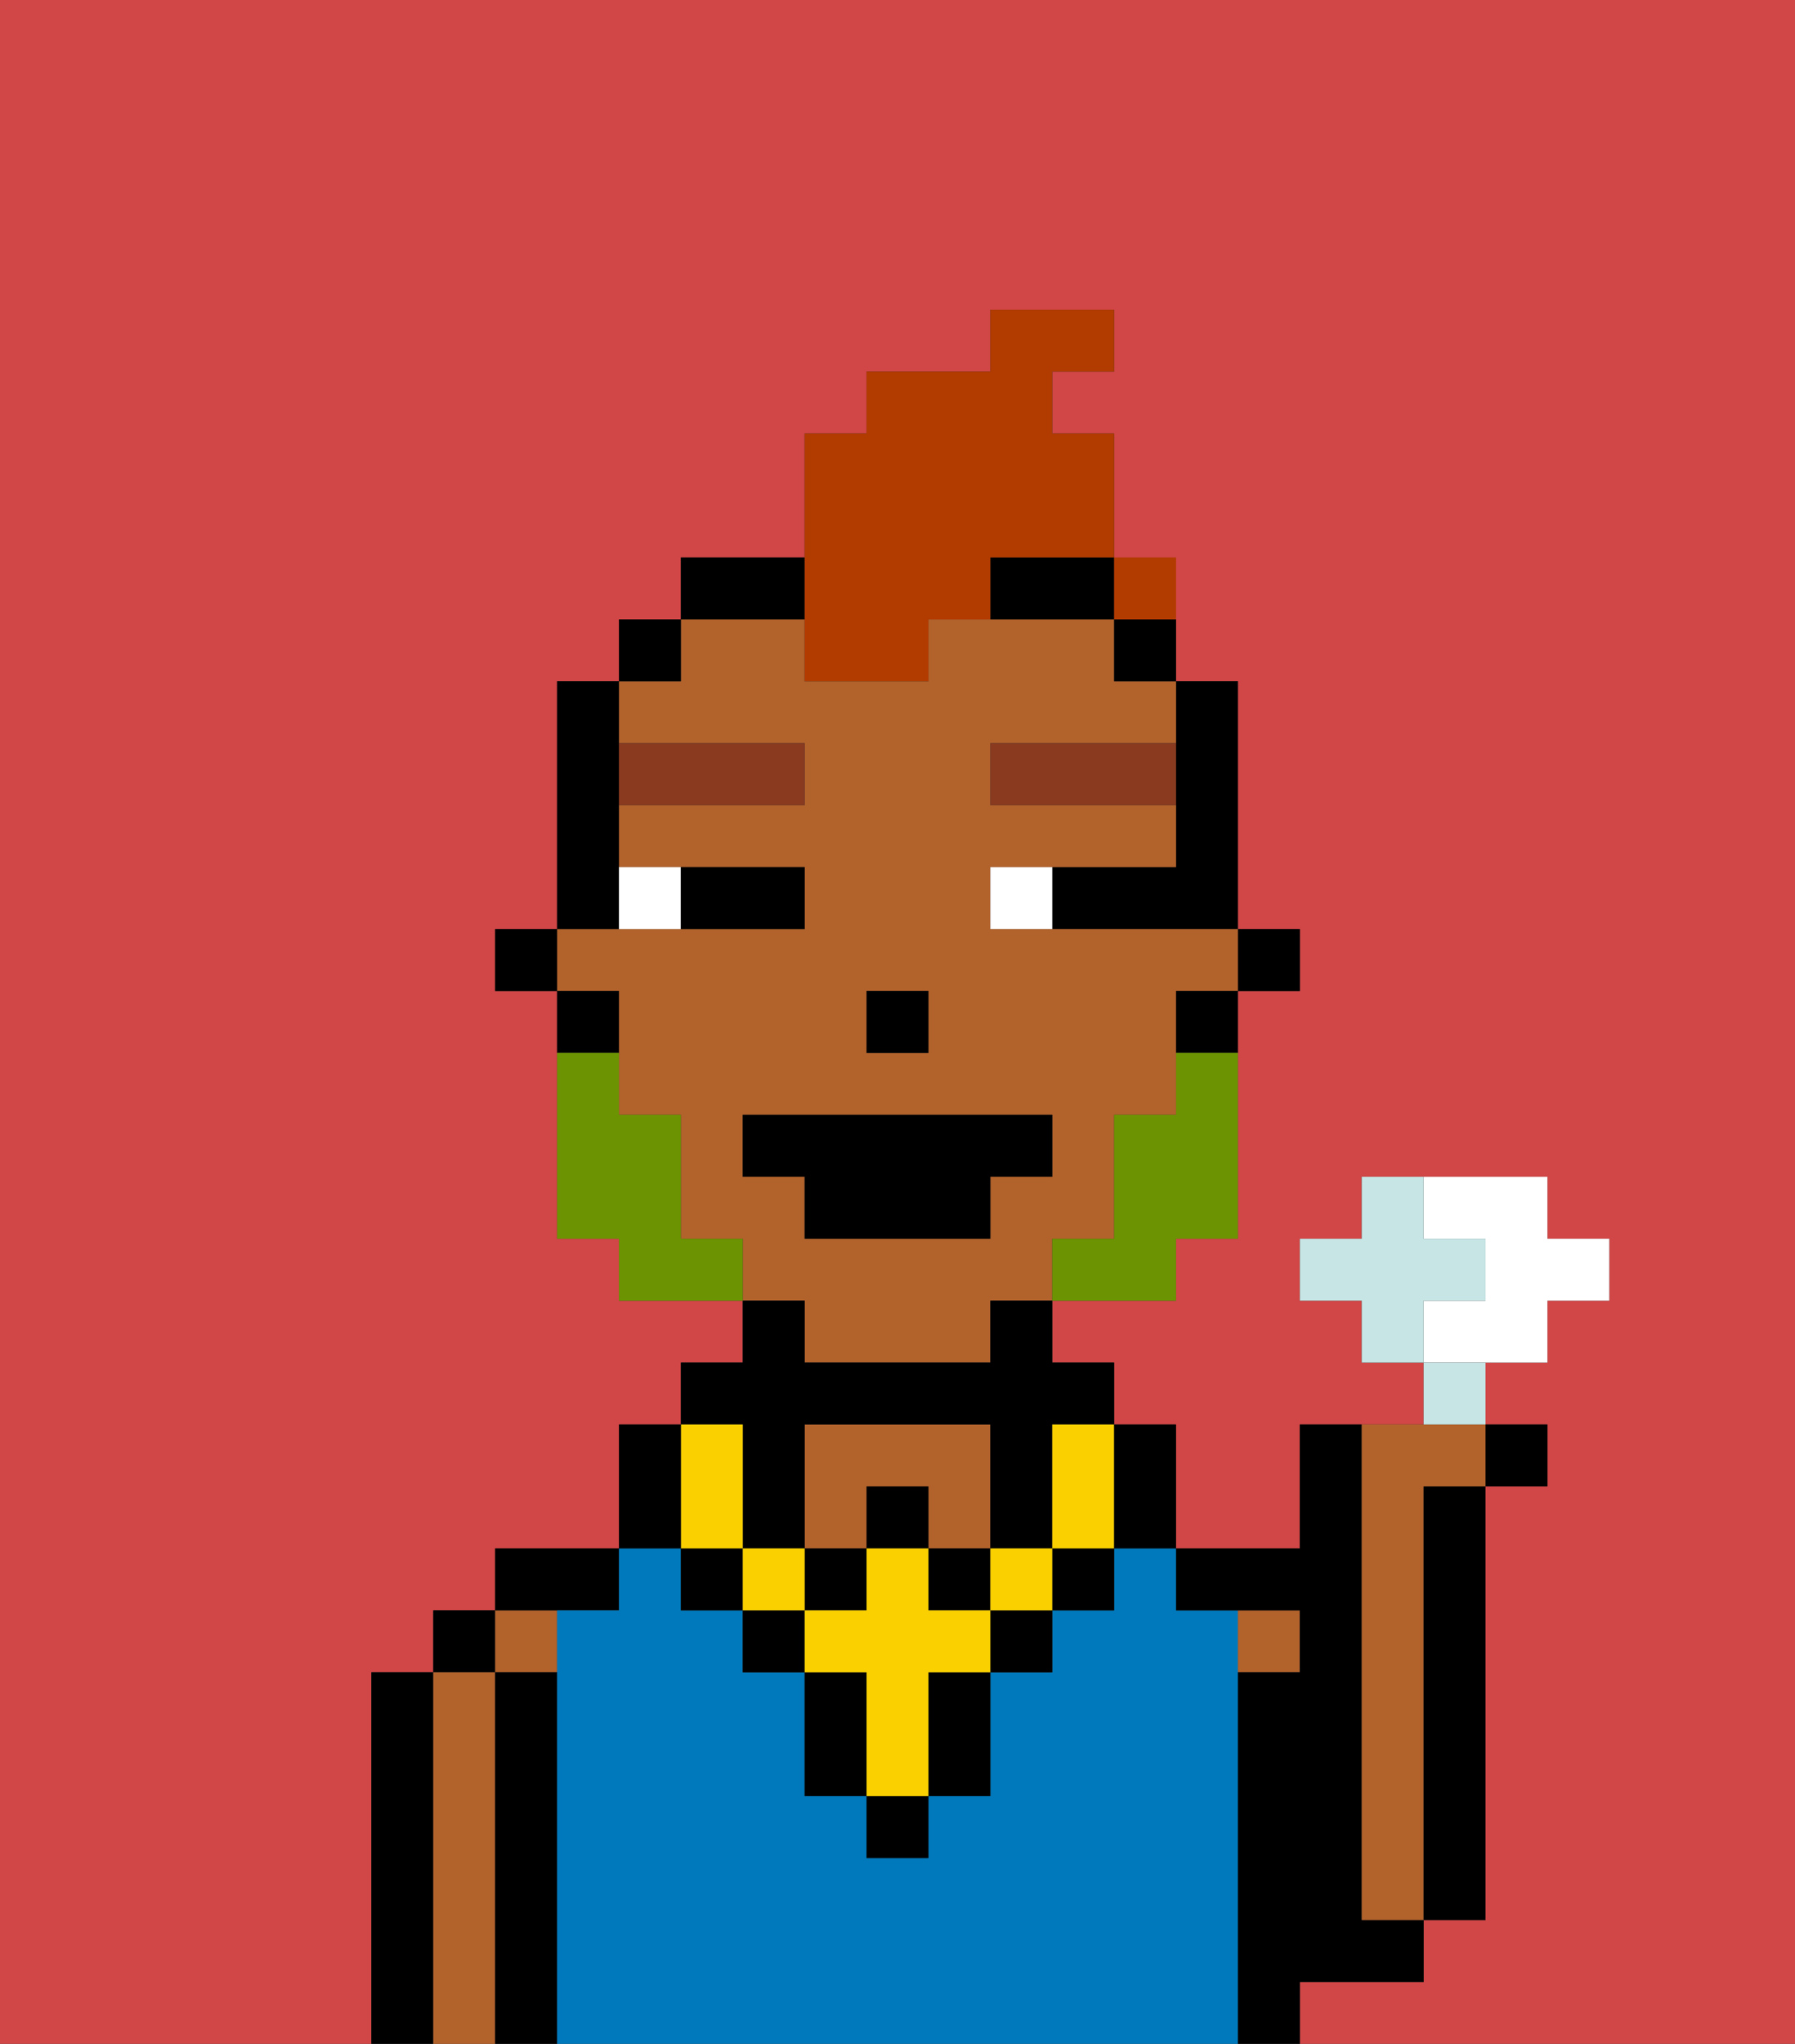 <svg xmlns="http://www.w3.org/2000/svg" viewBox="0 0 29 33"><rect x="0" y="0" width="29" height="33" fill="#333333" stroke="none"/><defs><style>polygon,rect,path{shape-rendering:crispedges;}.ba128-1{fill:#d14646;}.ba128-2{fill:#000000;}.ba128-3{fill:#b2622b;}.ba128-4{fill:#0079bc;}.ba128-5{fill:#ffffff;}.ba128-6{fill:#893a1f;}.ba128-7{fill:#fad000;}.ba128-8{fill:#6c9302;}.ba128-9{fill:#b23b00;}.ba128-10{fill:#c6e5e4;}</style></defs><path class="ba128-1" d="M0,33H6V27H7V26H8V25h2V23h1V22h1V21H10V20H9V16H8V15H9V11h1V10h1V9h2V7h1V6h2V5h2V6H17V7h1v3h1v1h1v4h1v1H20v4H19v1H17v1h1v1h1v2h2V23h2V22H22V21H21V20h1V19h3v1h1v1H25v1H24v1h1v1H24v7H23v1H21v1h8V0H0Z"/><path class="ba128-2" d="M7,27H6v6H7V27Z"/><rect class="ba128-2" x="7" y="26" width="1" height="1"/><path class="ba128-3" d="M8,27H7v6H8V27Z"/><rect class="ba128-3" x="8" y="26" width="1" height="1"/><path class="ba128-2" d="M9,27H8v6H9V27Z"/><path class="ba128-2" d="M10,26V25H8v1h2Z"/><path class="ba128-4" d="M20,27V26H19V25H18v1H17v1H16v2H15v1H14V29H13V27H12V26H11V25H10v1H9v7H20V27Z"/><path class="ba128-3" d="M14,24h1v1h1V23H13v2h1Z"/><path class="ba128-3" d="M21,27V26H20v1Z"/><path class="ba128-2" d="M22,32h1V31H22V23H21v2H19v1h2v1H20v6h1V32Z"/><path class="ba128-3" d="M22,31h1V24h1V23H22v8Z"/><path class="ba128-2" d="M23,25v6h1V24H23Z"/><rect class="ba128-2" x="20" y="15" width="1" height="1"/><path class="ba128-2" d="M19,13v1H17v1h3V11H19v2Z"/><path class="ba128-3" d="M13,22h3V21h1V20h1V18h1V16h1V15H16V14h3V13H16V12h3V11H18V10H15v1H13V10H11v1H10v1h3v1H10v1h3v1H9v1h1v2h1v2h1v1h1Zm1-6h1v1H14Zm-2,3V18h5v1H16v1H13V19Z"/><path class="ba128-2" d="M19,17h1V16H19Z"/><rect class="ba128-2" x="18" y="10" width="1" height="1"/><path class="ba128-2" d="M16,10h2V9H16Z"/><path class="ba128-2" d="M13,9H11v1h2Z"/><rect class="ba128-2" x="10" y="10" width="1" height="1"/><path class="ba128-2" d="M10,14V11H9v4h1Z"/><path class="ba128-2" d="M10,16H9v1h1Z"/><rect class="ba128-2" x="8" y="15" width="1" height="1"/><rect class="ba128-2" x="14" y="16" width="1" height="1"/><path class="ba128-5" d="M11,15V14H10v1Z"/><path class="ba128-5" d="M16,14v1h1V14Z"/><path class="ba128-2" d="M12,15h1V14H11v1Z"/><path class="ba128-6" d="M13,13V12H10v1Z"/><path class="ba128-6" d="M16,12v1h3V12Z"/><rect class="ba128-2" x="14" y="29" width="1" height="1"/><rect class="ba128-2" x="12" y="26" width="1" height="1"/><path class="ba128-2" d="M15,28v1h1V27H15Z"/><rect class="ba128-2" x="16" y="26" width="1" height="1"/><path class="ba128-2" d="M13,27v2h1V27Z"/><rect class="ba128-2" x="17" y="25" width="1" height="1"/><rect class="ba128-2" x="11" y="25" width="1" height="1"/><rect class="ba128-2" x="14" y="24" width="1" height="1"/><rect class="ba128-2" x="13" y="25" width="1" height="1"/><rect class="ba128-2" x="15" y="25" width="1" height="1"/><path class="ba128-2" d="M12,24v1h1V23h3v2h1V23h1V22H17V21H16v1H13V21H12v1H11v1h1Z"/><rect class="ba128-7" x="16" y="25" width="1" height="1"/><path class="ba128-7" d="M15,26V25H14v1H13v1h1v2h1V27h1V26Z"/><rect class="ba128-7" x="12" y="25" width="1" height="1"/><path class="ba128-7" d="M11,25h1V23H11v2Z"/><path class="ba128-7" d="M17,24v1h1V23H17Z"/><path class="ba128-2" d="M19,25V23H18v2Z"/><path class="ba128-2" d="M11,24V23H10v2h1Z"/><path class="ba128-8" d="M19,18H18v2H17v1h2V20h1V17H19Z"/><path class="ba128-8" d="M11,20V18H10V17H9v3h1v1h2V20Z"/><polygon class="ba128-2" points="13 20 16 20 16 19 17 19 17 18 12 18 12 19 13 19 13 20"/><path class="ba128-9" d="M13,11h2V10h1V9h2V7H17V6h1V5H16V6H14V7H13v4Z"/><path class="ba128-5" d="M25,22V21h1V20H25V19H23v1h1v1H23v1h2Z"/><path class="ba128-10" d="M24,21V20H23V19H22v1H21v1h1v1h1V21Z"/><path class="ba128-10" d="M24,22H23v1h1Z"/><rect class="ba128-2" x="24" y="23" width="1" height="1"/><rect class="ba128-9" x="18" y="9" width="1" height="1"></rect></svg>